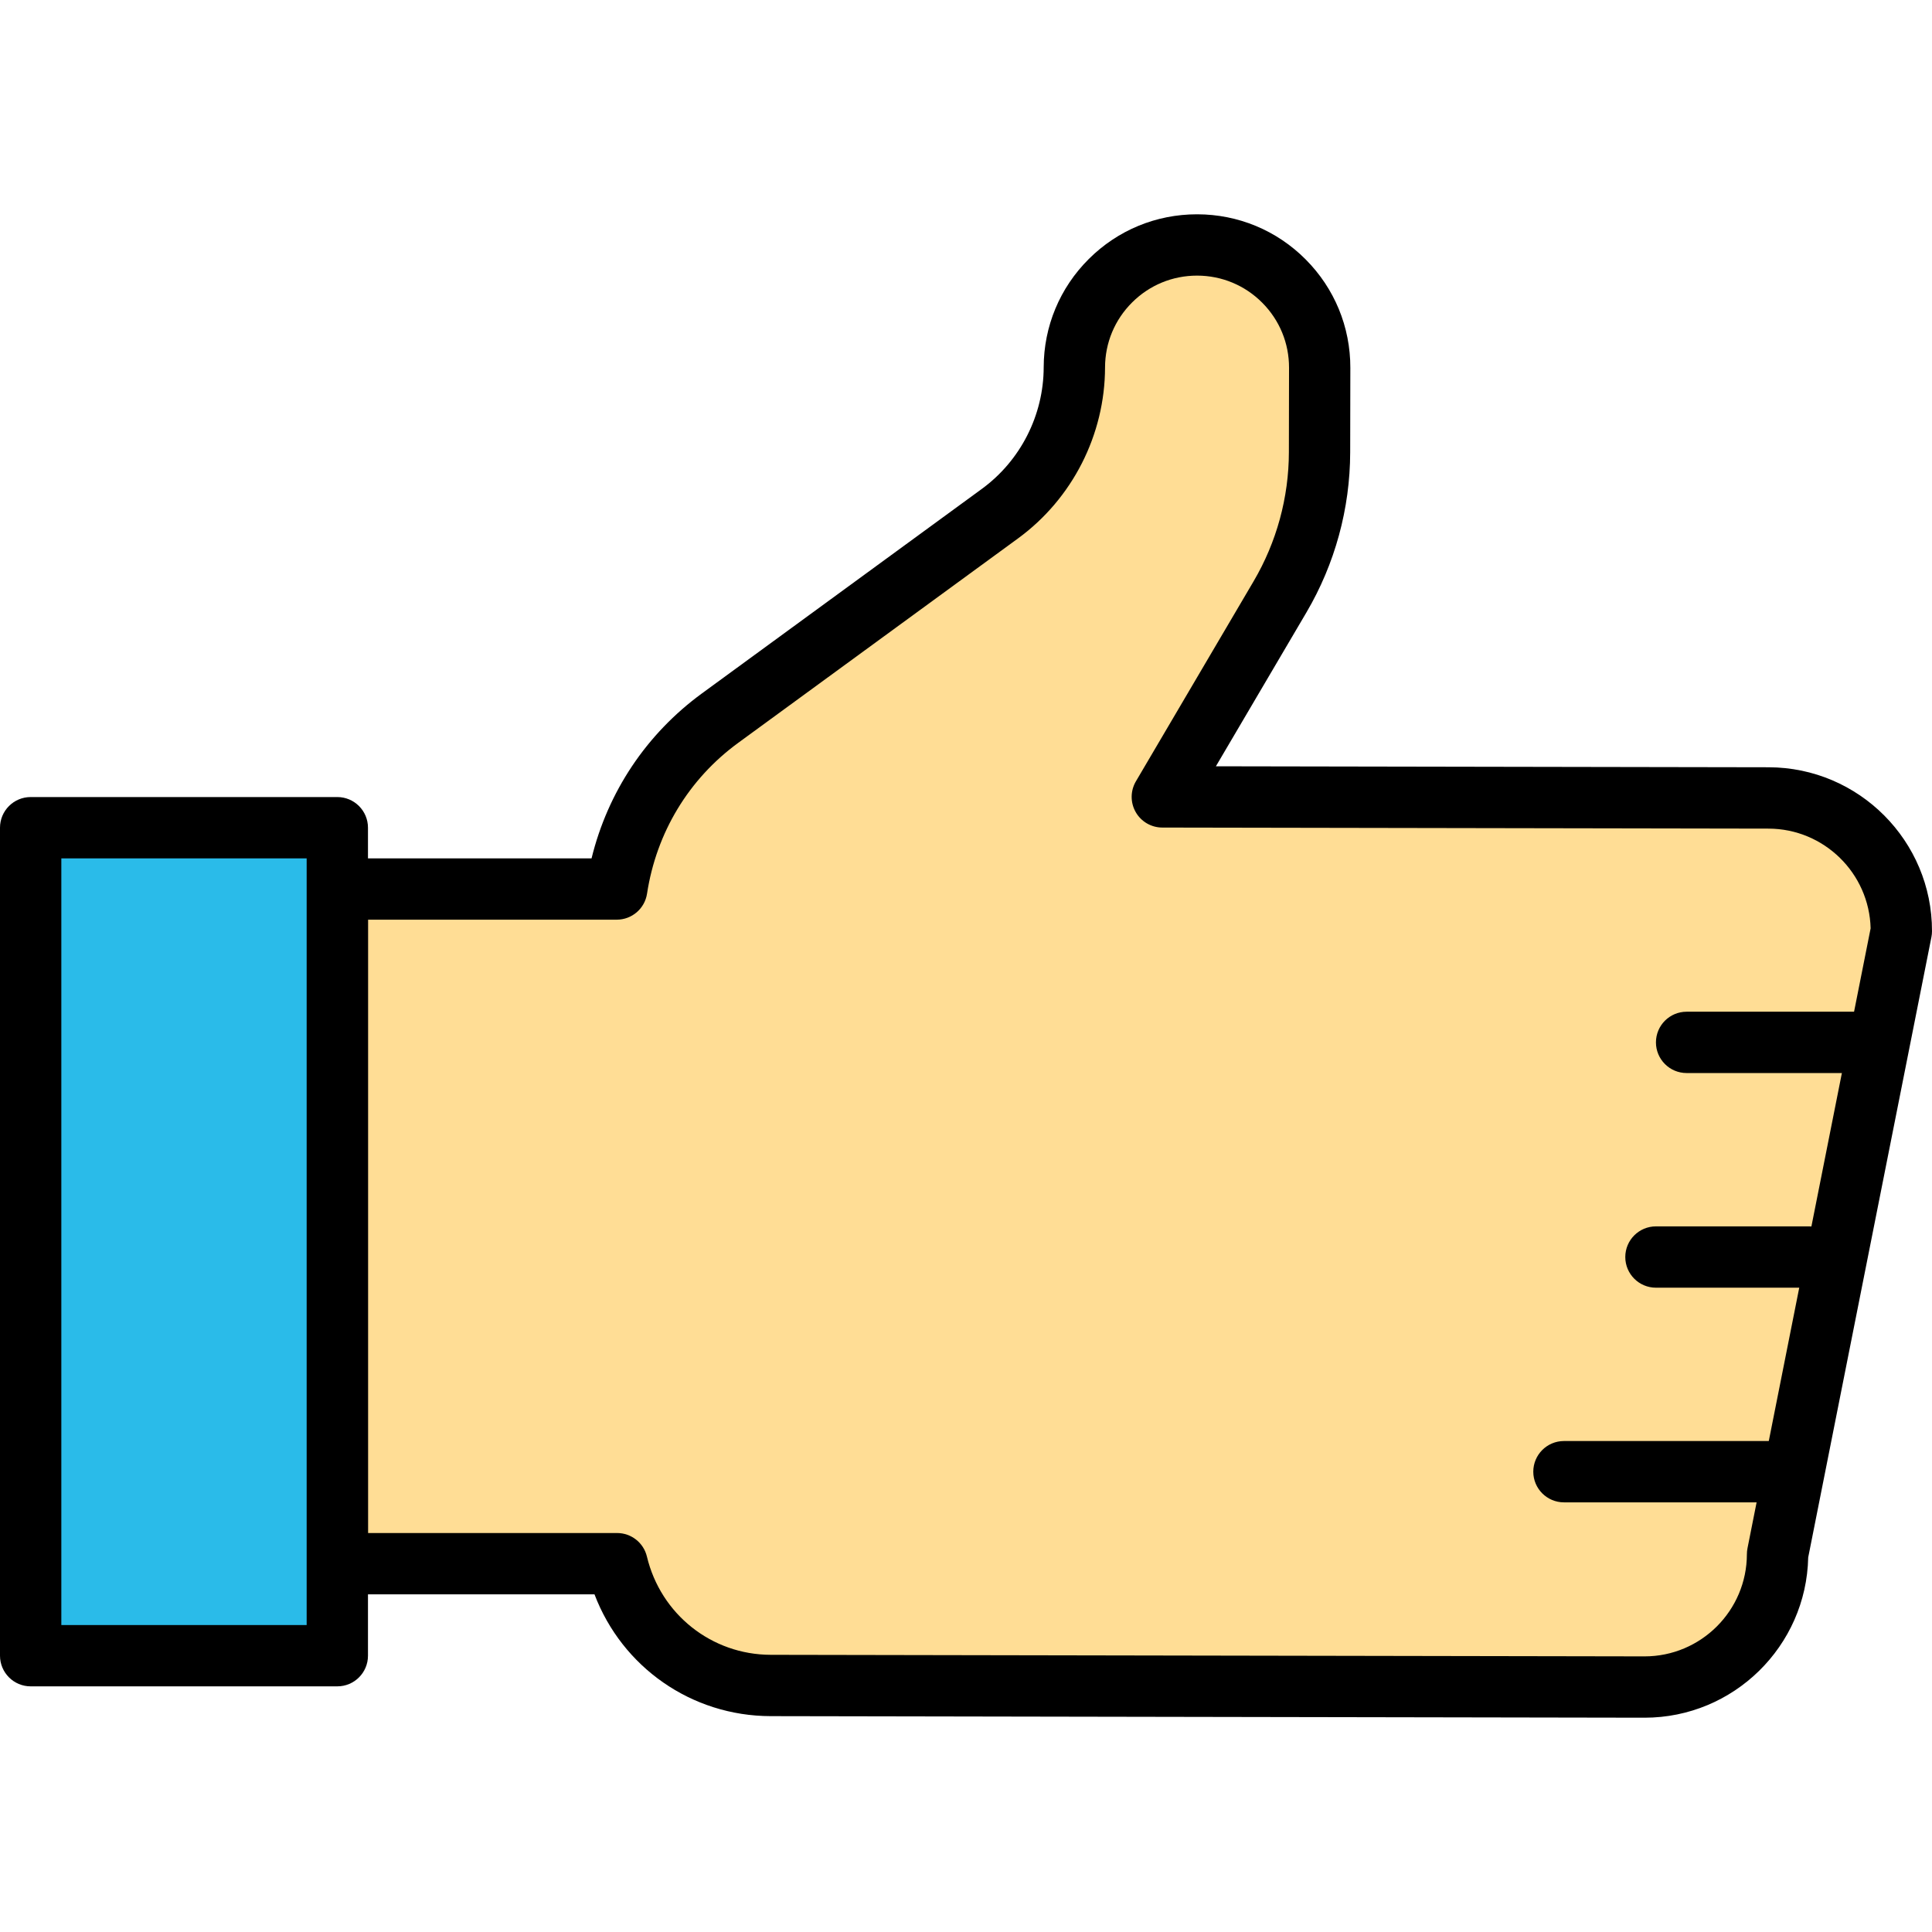 <?xml version="1.0" encoding="iso-8859-1"?>
<!-- Generator: Adobe Illustrator 19.0.0, SVG Export Plug-In . SVG Version: 6.00 Build 0)  -->
<svg version="1.1" id="Capa_1" xmlns="http://www.w3.org/2000/svg" xmlns:xlink="http://www.w3.org/1999/xlink" x="0px" y="0px"
	 viewBox="0 0 215.047 215.047" style="enable-background:new 0 0 215.047 215.047;" xml:space="preserve">
<path style="fill:#FFDD95;" d="M196.857,88.818l-67.48-0.119l13.095-22.257c2.872-4.881,4.393-10.441,4.403-16.106l0.017-9.393
	c0.014-7.54-6.088-13.664-13.629-13.677c-7.54-0.014-13.664,6.088-13.677,13.628l0,0c-0.012,6.438-3.089,12.483-8.286,16.282
	L80.157,79.928c-6.275,4.584-10.356,11.464-11.511,19.029H37.548v75.093h31.14c1.855,7.753,8.777,13.542,17.103,13.556l97.239,0.174
	c8.177,0.015,14.816-6.601,14.829-14.778l13.776-69.356C211.649,95.473,205.032,88.834,196.857,88.818z"/>
<path d="M183.055,191.194c-0.012,0-0.024,0-0.036,0L85.78,191.02c-8.823-0.014-16.538-5.468-19.608-13.556H37.547
	c-1.884,0-3.413-1.529-3.413-3.413V98.958c0-1.884,1.529-3.413,3.413-3.413h28.297c1.814-7.404,6.108-13.85,12.298-18.372
	l31.143-22.753c4.303-3.145,6.876-8.204,6.886-13.532c0.009-4.559,1.79-8.841,5.019-12.058c3.222-3.21,7.499-4.977,12.046-4.977
	c0.01,0,0.02,0,0.032,0c4.559,0.009,8.842,1.79,12.059,5.019s4.985,7.516,4.977,12.076l-0.017,9.395
	c-0.012,6.265-1.696,12.43-4.874,17.83l-10.074,17.121l61.525,0.109l0,0c10.045,0.019,18.202,8.206,18.183,18.249
	c0,0.22-0.022,0.442-0.065,0.659l-13.715,69.045C201.062,183.233,192.966,191.194,183.055,191.194z M40.96,170.638h27.727
	c1.58,0,2.951,1.084,3.319,2.618c1.538,6.431,7.207,10.928,13.786,10.938l97.241,0.174c0.007,0,0.014,0,0.02,0
	c6.272,0,11.378-5.094,11.39-11.37c0-0.22,0.022-0.442,0.065-0.659l13.708-69.009c-0.155-6.137-5.19-11.087-11.366-11.098
	l-67.48-0.119c-1.224-0.002-2.352-0.659-2.958-1.722c-0.606-1.062-0.597-2.369,0.024-3.424l13.095-22.257
	c2.563-4.355,3.924-9.327,3.932-14.38l0.017-9.395c0.005-2.736-1.055-5.306-2.987-7.245c-1.93-1.937-4.5-3.007-7.236-3.012
	c-0.005,0-0.012,0-0.019,0c-2.729,0-5.294,1.06-7.226,2.987c-1.937,1.93-3.007,4.5-3.012,7.235
	c-0.014,7.494-3.635,14.609-9.685,19.029L82.171,82.683c-5.506,4.021-9.11,9.986-10.151,16.788
	c-0.253,1.666-1.686,2.896-3.374,2.896H40.962v68.27H40.96z"/>
<path d="M208.213,119.438h-20.48c-1.884,0-3.413-1.529-3.413-3.413c0-1.884,1.529-3.413,3.413-3.413h20.48
	c1.884,0,3.413,1.529,3.413,3.413C211.627,117.909,210.099,119.438,208.213,119.438z"/>
<path d="M201.387,143.331H184.32c-1.884,0-3.413-1.529-3.413-3.413c0-1.884,1.529-3.413,3.413-3.413h17.067
	c1.884,0,3.413,1.529,3.413,3.413C204.8,141.802,203.273,143.331,201.387,143.331z"/>
<path d="M197.973,167.224H174.08c-1.884,0-3.413-1.529-3.413-3.413s1.529-3.413,3.413-3.413h23.893c1.884,0,3.413,1.529,3.413,3.413
	S199.859,167.224,197.973,167.224z"/>
<rect x="3.413" y="92.129" style="fill:#2ABBE9;" width="34.133" height="92.16"/>
<path d="M37.547,187.704H3.413c-1.884,0-3.413-1.529-3.413-3.413v-92.16c0-1.884,1.529-3.413,3.413-3.413h34.133
	c1.884,0,3.413,1.529,3.413,3.413v92.16C40.96,186.175,39.433,187.704,37.547,187.704z M6.827,180.878h27.307V95.544H6.827V180.878z
	"/>
<g>
</g>
<g>
</g>
<g>
</g>
<g>
</g>
<g>
</g>
<g>
</g>
<g>
</g>
<g>
</g>
<g>
</g>
<g>
</g>
<g>
</g>
<g>
</g>
<g>
</g>
<g>
</g>
<g>
</g>
</svg>
